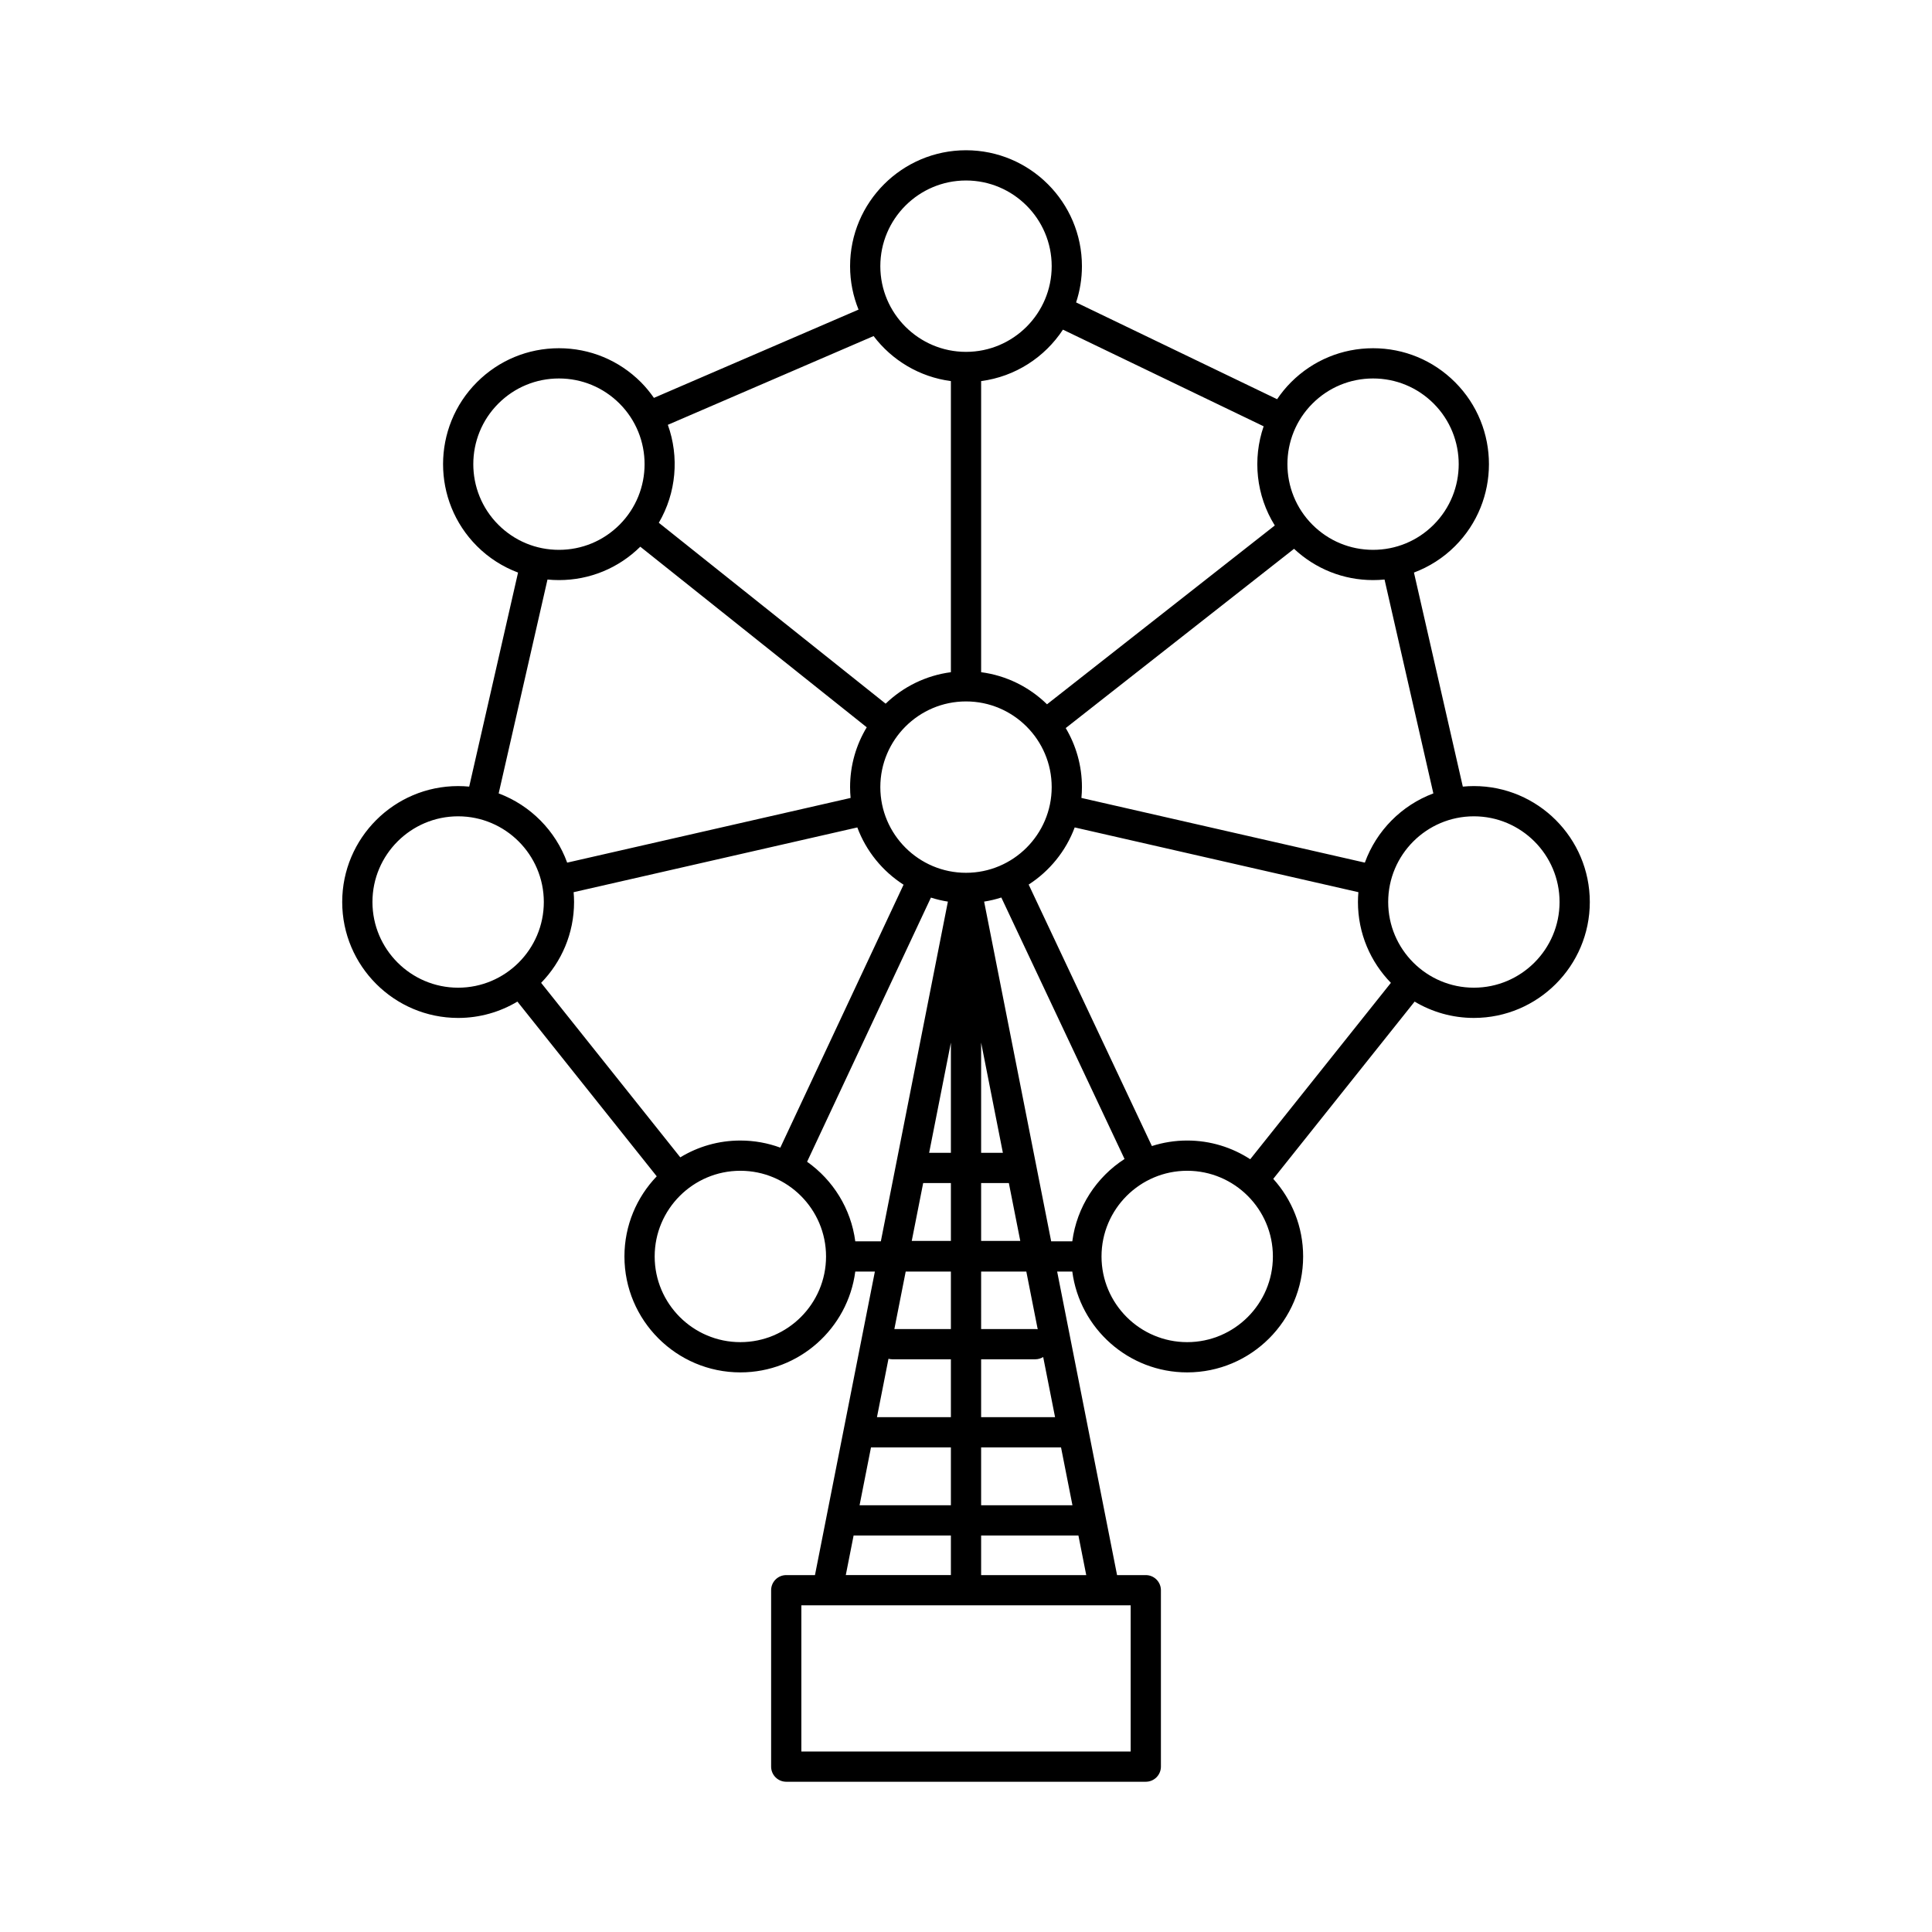<?xml version="1.0" encoding="utf-8"?>
<!-- Generator: Adobe Illustrator 15.0.0, SVG Export Plug-In . SVG Version: 6.00 Build 0)  -->
<!DOCTYPE svg PUBLIC "-//W3C//DTD SVG 1.1//EN" "http://www.w3.org/Graphics/SVG/1.1/DTD/svg11.dtd">
<svg version="1.1" id="Capa_1" xmlns="http://www.w3.org/2000/svg" xmlns:xlink="http://www.w3.org/1999/xlink" x="0px" y="0px"
	 width="600px" height="600px" viewBox="0 0 600 600" enable-background="new 0 0 600 600" xml:space="preserve">
<path d="M457.725,244.122c-1.159,0-2.304,0.06-3.434,0.168l-15.174-66.475c4.73-1.781,9.079-4.532,12.759-8.211
	c14.039-14.037,14.039-36.876,0-50.913c-6.8-6.799-15.84-10.545-25.458-10.545c-9.617,0-18.659,3.746-25.46,10.545
	c-1.648,1.649-3.085,3.425-4.343,5.286l-62.421-30.061c1.168-3.543,1.81-7.324,1.81-11.252c0-19.852-16.148-36.002-36.002-36.002
	c-19.853,0-36.003,16.151-36.003,36.002c0,4.768,0.94,9.32,2.631,13.488l-63.549,27.413c-1.194-1.708-2.52-3.352-4.042-4.874
	c-6.799-6.801-15.841-10.547-25.458-10.547c-9.615,0-18.655,3.746-25.456,10.545c-14.036,14.039-14.038,36.879,0,50.919
	c3.681,3.679,8.029,6.429,12.759,8.209l-15.172,66.474c-1.131-0.107-2.275-0.168-3.436-0.168c-19.852,0-36.002,16.15-36.003,36.001
	c0,19.853,16.151,36.004,36.003,36.006c0,0,0,0,0.003,0c6.72,0,13.013-1.857,18.403-5.075l43.27,54.258
	c-6.203,6.472-10.029,15.24-10.029,24.893c0,19.851,16.15,36.001,36,36.001c18.261,0,33.379-13.665,35.688-31.307h6.088
	l-15.065,76.323c0,0.004,0,0.007-0.001,0.01l-3.538,17.927h-8.922c-2.595,0-4.696,2.102-4.696,4.695v54.787
	c0,2.594,2.102,4.695,4.696,4.695h111.661c2.591,0,4.696-2.102,4.696-4.695v-54.787c0-2.594-2.105-4.695-4.696-4.695h-8.921
	l-18.605-94.26h4.703c2.309,17.639,17.424,31.307,35.682,31.307c19.854,0,36.006-16.15,36.006-36.003
	c0-9.259-3.516-17.712-9.28-24.099l43.904-55.05c5.389,3.218,11.682,5.072,18.402,5.072c19.854,0,36.002-16.15,36.002-36.001
	C493.727,260.275,477.578,244.122,457.725,244.122z M445.141,246.398c-9.863,3.691-17.687,11.588-21.276,21.5l-88.022-20.091
	c0.104-1.108,0.164-2.229,0.164-3.363c0-6.693-1.842-12.962-5.037-18.338l70.908-55.668c6.689,6.252,15.34,9.713,24.542,9.714
	c0,0,0,0,0.003,0c1.195,0,2.38-0.06,3.558-0.173L445.141,246.398z M368.697,354.201c-3.822,0-7.506,0.607-10.967,1.714
	l-38.269-81.203c6.492-4.188,11.562-10.401,14.296-17.748l88.105,20.11c-0.086,1.008-0.141,2.024-0.141,3.053
	c0,9.757,3.907,18.615,10.232,25.104l-43.686,54.779C382.63,356.342,375.909,354.201,368.697,354.201z M250.65,360.791
	l38.456-82.034c1.706,0.545,3.466,0.963,5.27,1.248l-20.823,105.503h-7.94C264.279,375.318,258.672,366.46,250.65,360.791z
	 M211.269,359.424l-43.218-54.194c6.323-6.49,10.229-15.346,10.229-25.101c0-1.029-0.052-2.046-0.14-3.052l88.108-20.11
	c2.742,7.37,7.835,13.6,14.358,17.787l-38.273,81.653c-3.871-1.425-8.051-2.205-12.408-2.205
	C223.102,354.201,216.714,356.11,211.269,359.424z M283.151,385.381l3.549-17.974h8.608v17.974H283.151z M288.552,358.016
	l6.756-34.221v34.221H288.552z M304.698,385.381v-17.974h8.609l3.55,17.974H304.698z M304.698,358.016v-34.229l6.755,34.229H304.698
	z M300.003,271.055c-14.673,0-26.61-11.937-26.61-26.61c0-14.674,11.938-26.611,26.61-26.611c14.675,0,26.61,11.937,26.61,26.611
	C326.614,259.118,314.677,271.055,300.003,271.055z M407.6,125.331c5.026-5.025,11.71-7.794,18.818-7.794
	c7.107,0,13.791,2.769,18.815,7.794c10.377,10.375,10.377,27.257,0,37.632c-5.025,5.026-11.708,7.795-18.814,7.795
	c-0.003,0-0.003,0-0.003,0c-7.108,0-13.793-2.769-18.817-7.793C397.227,152.59,397.227,135.708,407.6,125.331z M392.436,132.392
	c-3.486,10.134-2.339,21.5,3.461,30.8l-70.736,55.533c-5.439-5.32-12.551-8.93-20.461-9.967v-90.407
	c10.613-1.39,19.787-7.416,25.407-15.976L392.436,132.392z M300.003,56.054c14.675,0,26.61,11.937,26.61,26.611
	c0,14.673-11.936,26.61-26.61,26.61c-14.673,0-26.61-11.937-26.61-26.61C273.393,67.991,285.33,56.054,300.003,56.054z
	 M271.302,104.368c5.685,7.5,14.234,12.703,24.006,13.983v90.407c-7.817,1.024-14.852,4.56-20.263,9.776l-70.446-56.18
	c5.443-9.284,6.381-20.475,2.806-30.424L271.302,104.368z M154.768,125.331c5.026-5.026,11.71-7.794,18.815-7.794
	c7.106,0,13.789,2.769,18.817,7.795c10.375,10.375,10.375,27.259,0,37.634c-5.026,5.024-11.71,7.794-18.817,7.794
	c-7.108,0-13.79-2.77-18.816-7.794C144.394,152.591,144.394,135.708,154.768,125.331z M170.028,179.979
	c1.174,0.114,2.361,0.173,3.556,0.173c9.529,0,18.485-3.686,25.265-10.369l70.327,56.084c-3.282,5.427-5.174,11.785-5.174,18.577
	c0,1.136,0.06,2.256,0.162,3.364L176.14,267.9c-3.589-9.91-11.412-17.808-21.275-21.5L170.028,179.979z M115.668,280.123
	c0-14.671,11.938-26.609,26.608-26.609c14.673,0.002,26.61,11.941,26.613,26.613c0,14.671-11.938,26.608-26.61,26.611
	C127.606,306.735,115.668,294.798,115.668,280.123z M229.923,416.814c-14.672,0-26.608-11.937-26.608-26.608
	c0-14.674,11.938-26.612,26.611-26.612c14.673,0,26.61,11.938,26.61,26.61C256.536,404.878,244.598,416.814,229.923,416.814z
	 M295.308,394.9v17.847h-17.557l3.521-17.847H295.308z M327.658,440.113h-22.961v-17.975h16.831c0.896,0,1.729-0.266,2.444-0.701
	L327.658,440.113z M270.494,449.505h24.813v17.974h-28.361L270.494,449.505z M304.698,449.505h24.816l3.546,17.974h-28.362V449.505z
	 M295.308,440.113h-22.959l3.58-18.138c0.374,0.097,0.761,0.163,1.168,0.163h18.211V440.113z M265.094,476.871h30.214v12.289h-32.64
	L265.094,476.871z M351.138,543.946h-102.27v-45.395h8.076c0.005,0,0.009,0.001,0.016,0.001c0.006,0,0.011-0.001,0.017-0.001h86.057
	c0.003,0,0.009,0.001,0.015,0.001c0.008,0,0.014-0.001,0.018-0.001h8.074v45.395H351.138z M304.698,489.16v-12.289h30.216
	l2.427,12.289H304.698z M322.271,412.822c-0.241-0.04-0.487-0.075-0.742-0.075h-16.831V394.9h14.036L322.271,412.822z
	 M305.63,280.003c1.828-0.288,3.614-0.717,5.341-1.271l38.267,81.201c-8.694,5.609-14.824,14.854-16.227,25.573h-6.558
	L305.63,280.003z M368.693,416.814c-14.672,0-26.607-11.937-26.607-26.608c0-14.674,11.939-26.612,26.611-26.612
	c14.675,0,26.61,11.938,26.61,26.61C395.307,404.878,383.368,416.814,368.693,416.814z M457.725,306.735
	c-14.672,0-26.611-11.937-26.611-26.61c0-14.673,11.939-26.611,26.611-26.611c14.675,0,26.61,11.939,26.61,26.613
	C484.335,294.798,472.4,306.735,457.725,306.735z"/>
</svg>
